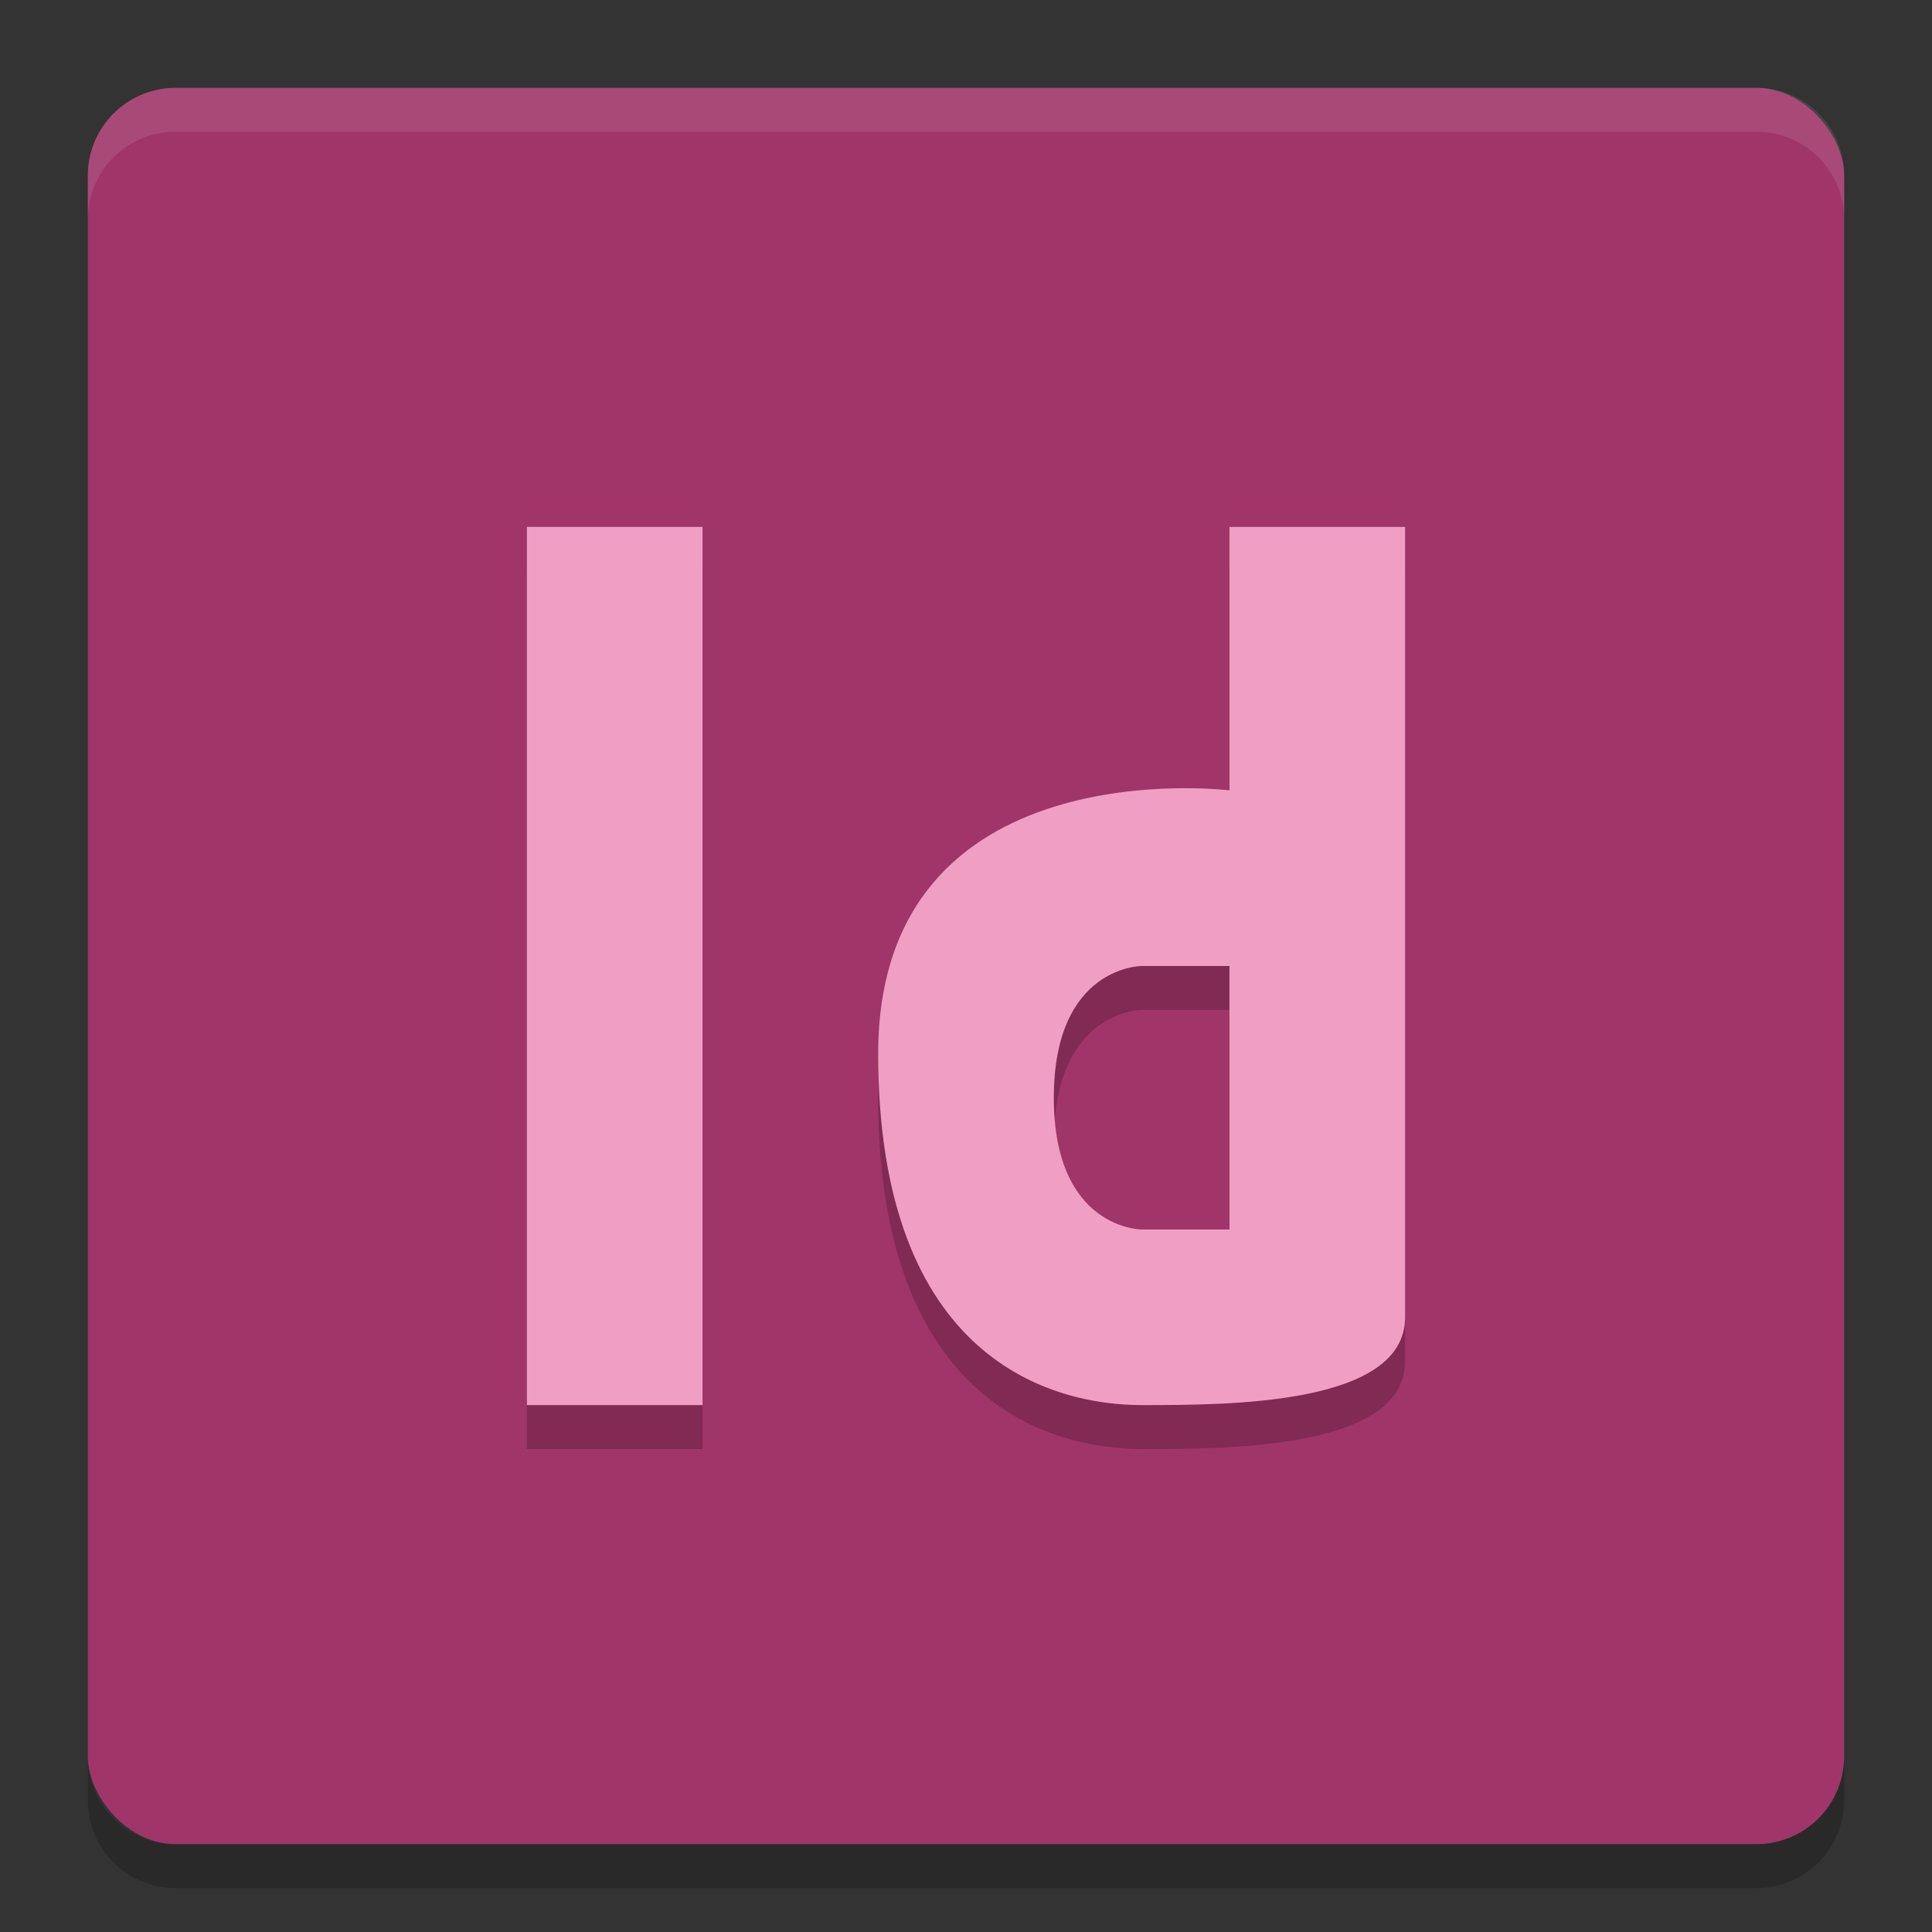 <svg xmlns="http://www.w3.org/2000/svg" height="22" width="22" version="1.1"><rect width="100%" height="100%" fill="#333333" stroke="none"/><defs>
<linearGradient id="ucPurpleBlue" x1="0%" y1="0%" x2="100%" y2="100%">
  <stop offset="0%" style="stop-color:#B794F4;stop-opacity:1"/>
  <stop offset="100%" style="stop-color:#4299E1;stop-opacity:1"/>
</linearGradient>
</defs>
 <rect style="fill:#a03569" rx="1" ry="1" height="20" width="20" y="1" x="1"/>
 <path style="opacity:.1;fill:#ffffff" d="m2 1c-0.554 0-1 0.446-1 1v0.5c0-0.554 0.446-1 1-1h18c0.554 0 1 0.446 1 1v-0.5c0-0.554-0.446-1-1-1z"/>
 <path style="opacity:.2" d="m1 20v0.5c0 0.554 0.446 1 1 1h18c0.554 0 1-0.446 1-1v-0.5c0 0.554-0.446 1-1 1h-18c-0.554 0-1-0.446-1-1z"/>
 <path style="opacity:.2" d="m14 6.5v3s-4-0.5-4 3c0 3.5 2 4 3 4s3 0 3-1v-9zm-1 5h1v3h-1s-1 0-1-1.5 1-1.5 1-1.5z"/>
 <path style="fill:#f09ec3" d="m14 6v3s-4-0.5-4 3c0 3.5 2 4 3 4s3 0 3-1v-9zm-1 5h1v3h-1s-1 0-1-1.5 1-1.5 1-1.5z"/>
 <rect style="opacity:.2" height="10" width="2" y="6.5" x="6"/>
 <rect style="fill:#f09ec3" height="10" width="2" y="6" x="6"/>
</svg>
